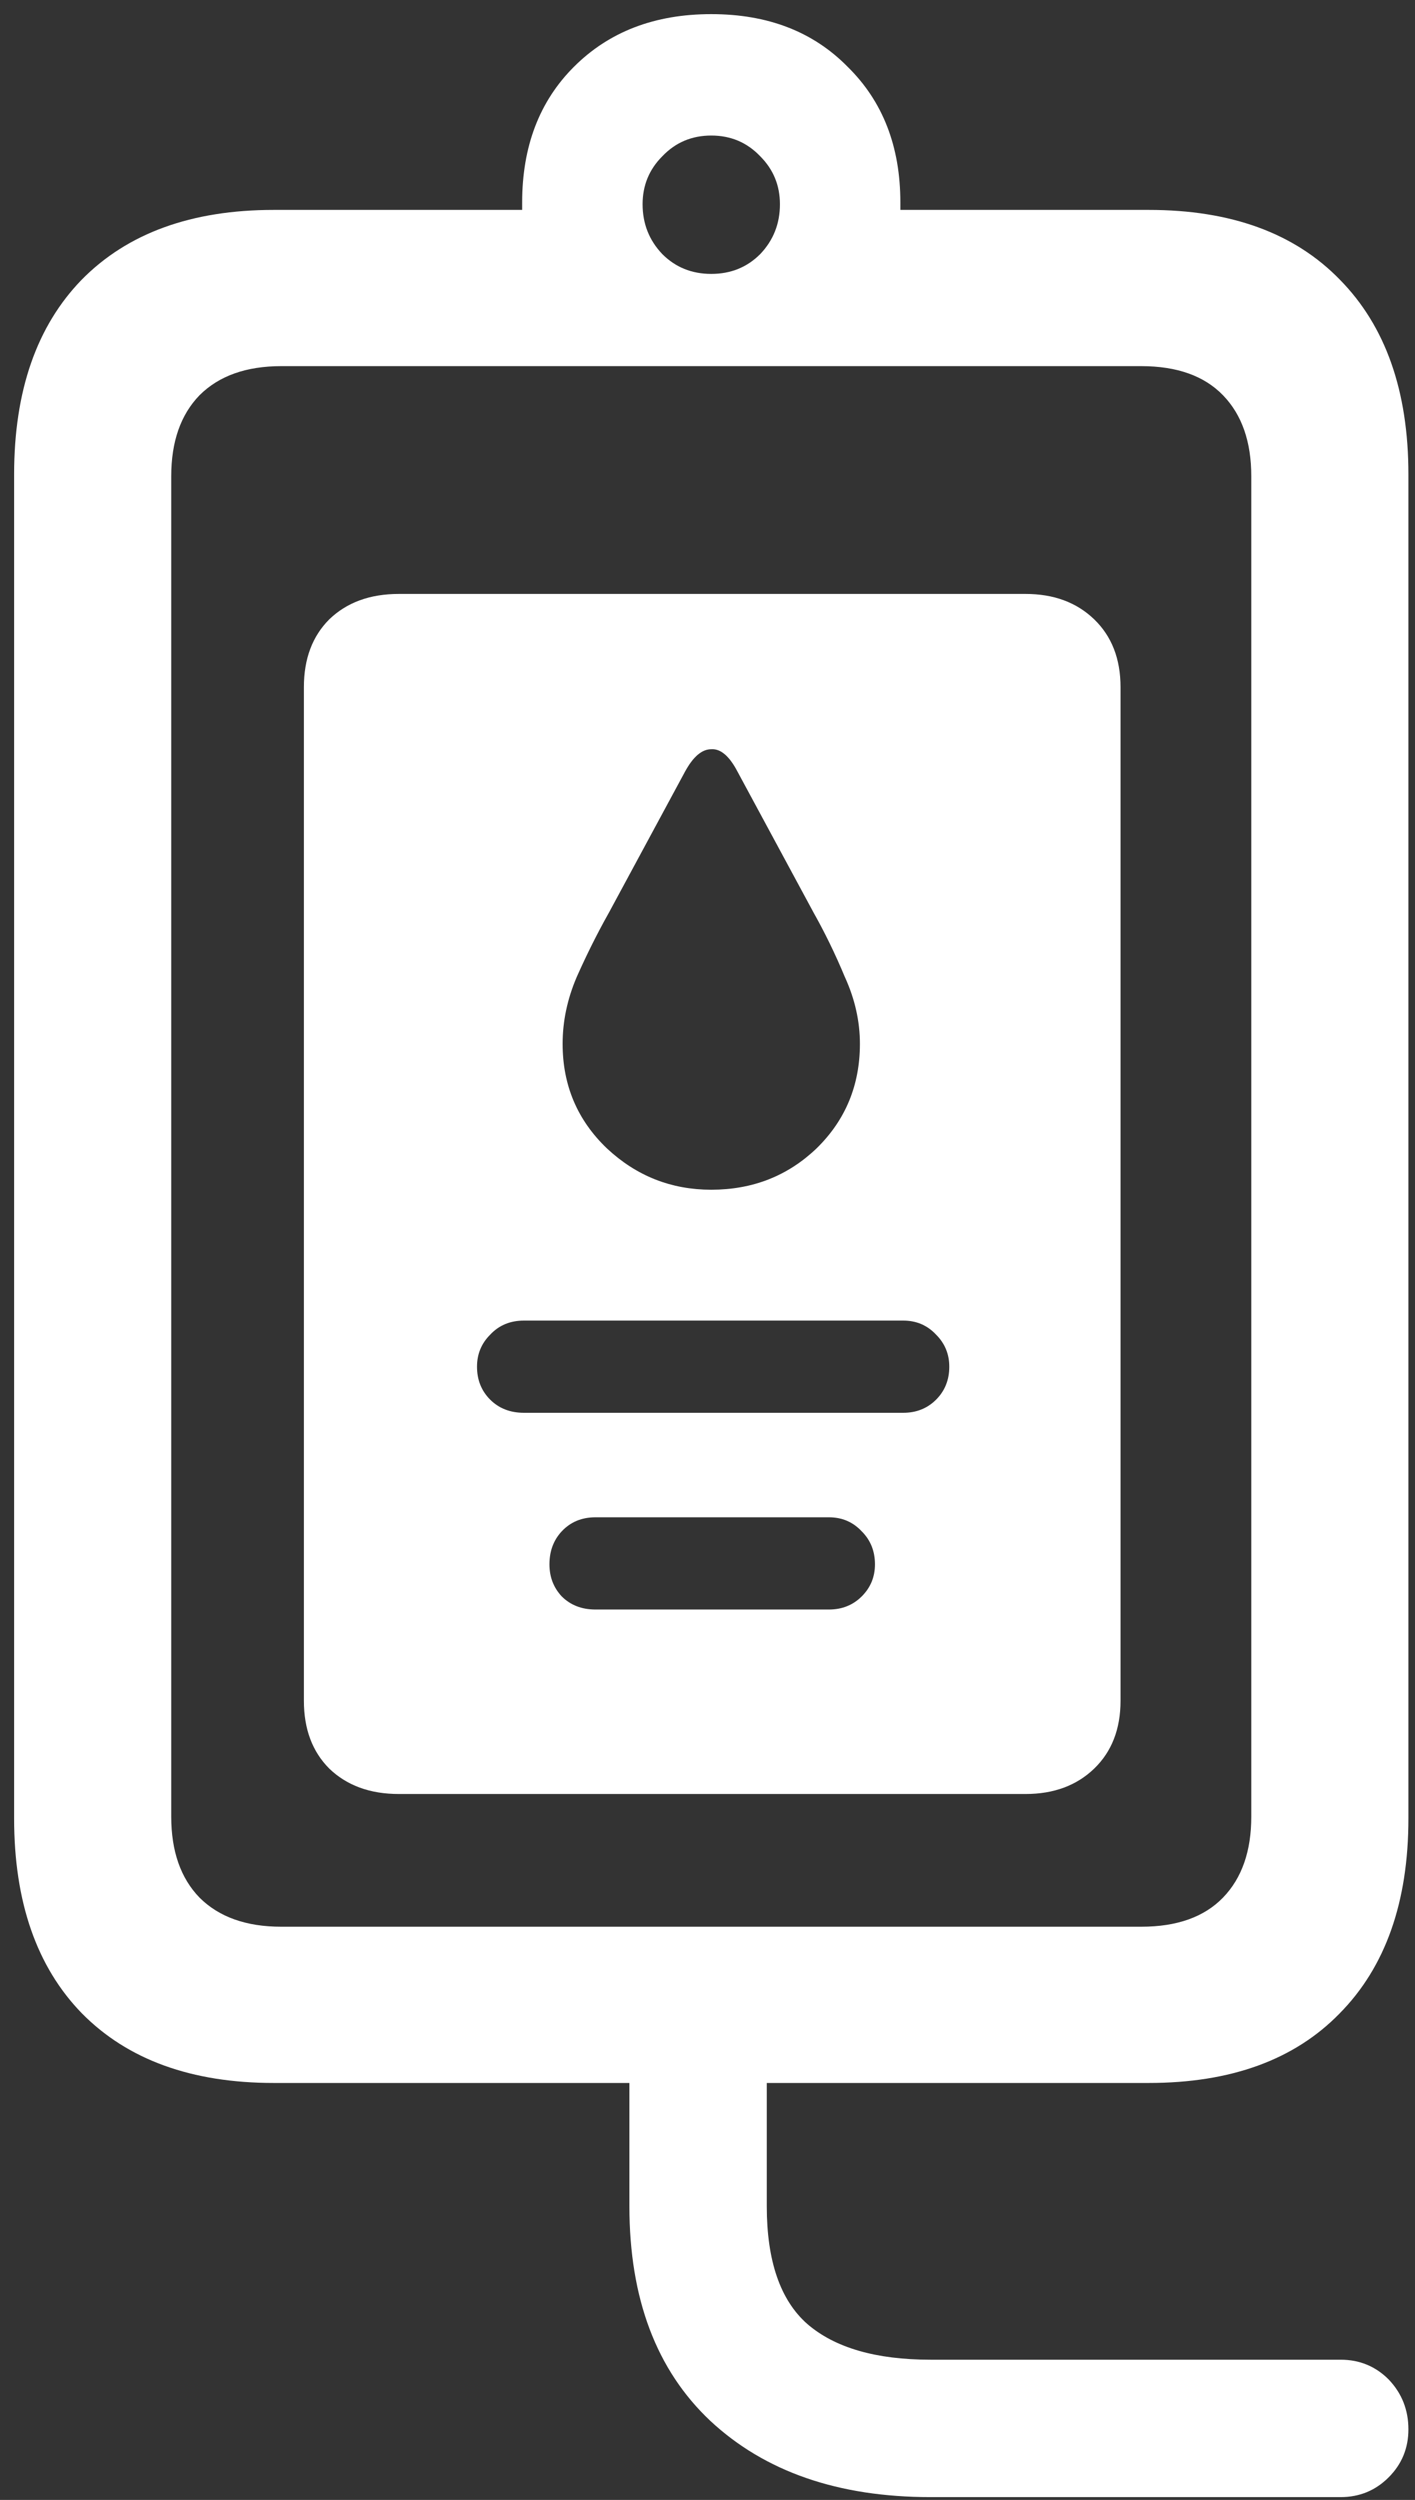 <svg width="94" height="166" viewBox="0 0 94 166" fill="none" xmlns="http://www.w3.org/2000/svg">
<rect x="0" y="0" width="94" height="166" fill="#333333" stroke="none"/>
<path d="M18.188 138.312H76.312C81.771 138.312 86 136.771 89 133.688C92.042 130.604 93.562 126.292 93.562 120.75V31.5C93.562 25.958 92.042 21.646 89 18.562C86 15.479 81.771 13.938 76.312 13.938H59.812V13.438C59.812 9.729 58.646 6.729 56.312 4.438C54.021 2.104 51 0.938 47.25 0.938C43.5 0.938 40.458 2.104 38.125 4.438C35.833 6.729 34.688 9.729 34.688 13.438V13.938H18.188C12.729 13.938 8.479 15.479 5.438 18.562C2.438 21.646 0.938 25.958 0.938 31.5V120.75C0.938 126.292 2.438 130.604 5.438 133.688C8.479 136.771 12.729 138.312 18.188 138.312ZM18.688 127.938C16.354 127.938 14.542 127.292 13.25 126C12 124.708 11.375 122.917 11.375 120.625V31.625C11.375 29.333 12 27.542 13.25 26.25C14.542 24.958 16.354 24.312 18.688 24.312H75.812C78.188 24.312 80 24.958 81.25 26.25C82.5 27.542 83.125 29.333 83.125 31.625V120.625C83.125 122.917 82.5 124.708 81.25 126C80 127.292 78.188 127.938 75.812 127.938H18.688ZM47.25 18.188C45.958 18.188 44.875 17.75 44 16.875C43.125 15.958 42.688 14.854 42.688 13.562C42.688 12.312 43.125 11.25 44 10.375C44.875 9.458 45.958 9 47.25 9C48.542 9 49.625 9.458 50.5 10.375C51.375 11.25 51.812 12.312 51.812 13.562C51.812 14.854 51.375 15.958 50.5 16.875C49.625 17.75 48.542 18.188 47.25 18.188ZM26.5 119.125H68.125C70 119.125 71.521 118.562 72.688 117.438C73.854 116.312 74.438 114.812 74.438 112.938V45.625C74.438 43.75 73.854 42.25 72.688 41.125C71.521 40 70 39.438 68.125 39.438H26.5C24.583 39.438 23.042 40 21.875 41.125C20.75 42.25 20.188 43.75 20.188 45.625V112.938C20.188 114.812 20.75 116.312 21.875 117.438C23.042 118.562 24.583 119.125 26.5 119.125ZM39.562 106.875C38.646 106.875 37.896 106.583 37.312 106C36.771 105.417 36.5 104.708 36.5 103.875C36.5 103 36.771 102.271 37.312 101.688C37.896 101.062 38.646 100.75 39.562 100.75H55.062C55.938 100.75 56.667 101.062 57.25 101.688C57.833 102.271 58.125 103 58.125 103.875C58.125 104.708 57.833 105.417 57.25 106C56.667 106.583 55.938 106.875 55.062 106.875H39.562ZM34.812 93.812C33.896 93.812 33.146 93.521 32.562 92.938C31.979 92.354 31.688 91.625 31.688 90.75C31.688 89.917 31.979 89.208 32.562 88.625C33.146 88 33.896 87.688 34.812 87.688H60C60.875 87.688 61.604 88 62.188 88.625C62.771 89.208 63.062 89.917 63.062 90.75C63.062 91.625 62.771 92.354 62.188 92.938C61.604 93.521 60.875 93.812 60 93.812H34.812ZM47.25 79C44.583 79 42.271 78.083 40.312 76.25C38.354 74.375 37.375 72.062 37.375 69.312C37.375 67.812 37.688 66.333 38.312 64.875C38.979 63.375 39.688 61.958 40.438 60.625L45.5 51.25C46.042 50.25 46.625 49.75 47.25 49.75C47.875 49.708 48.458 50.208 49 51.25L54.062 60.625C54.812 61.958 55.5 63.375 56.125 64.875C56.792 66.333 57.125 67.812 57.125 69.312C57.125 72.062 56.167 74.375 54.25 76.25C52.333 78.083 50 79 47.25 79ZM61.812 165.812H89.062C90.312 165.812 91.375 165.375 92.25 164.5C93.125 163.625 93.562 162.562 93.562 161.312C93.562 160.021 93.125 158.917 92.25 158C91.375 157.125 90.312 156.688 89.062 156.688H61.812C58.188 156.688 55.458 155.896 53.625 154.312C51.833 152.729 50.938 150.125 50.938 146.5V131.438H41.812V146.5C41.812 152.625 43.604 157.375 47.188 160.75C50.812 164.125 55.688 165.812 61.812 165.812Z" fill="white"/>
</svg>
